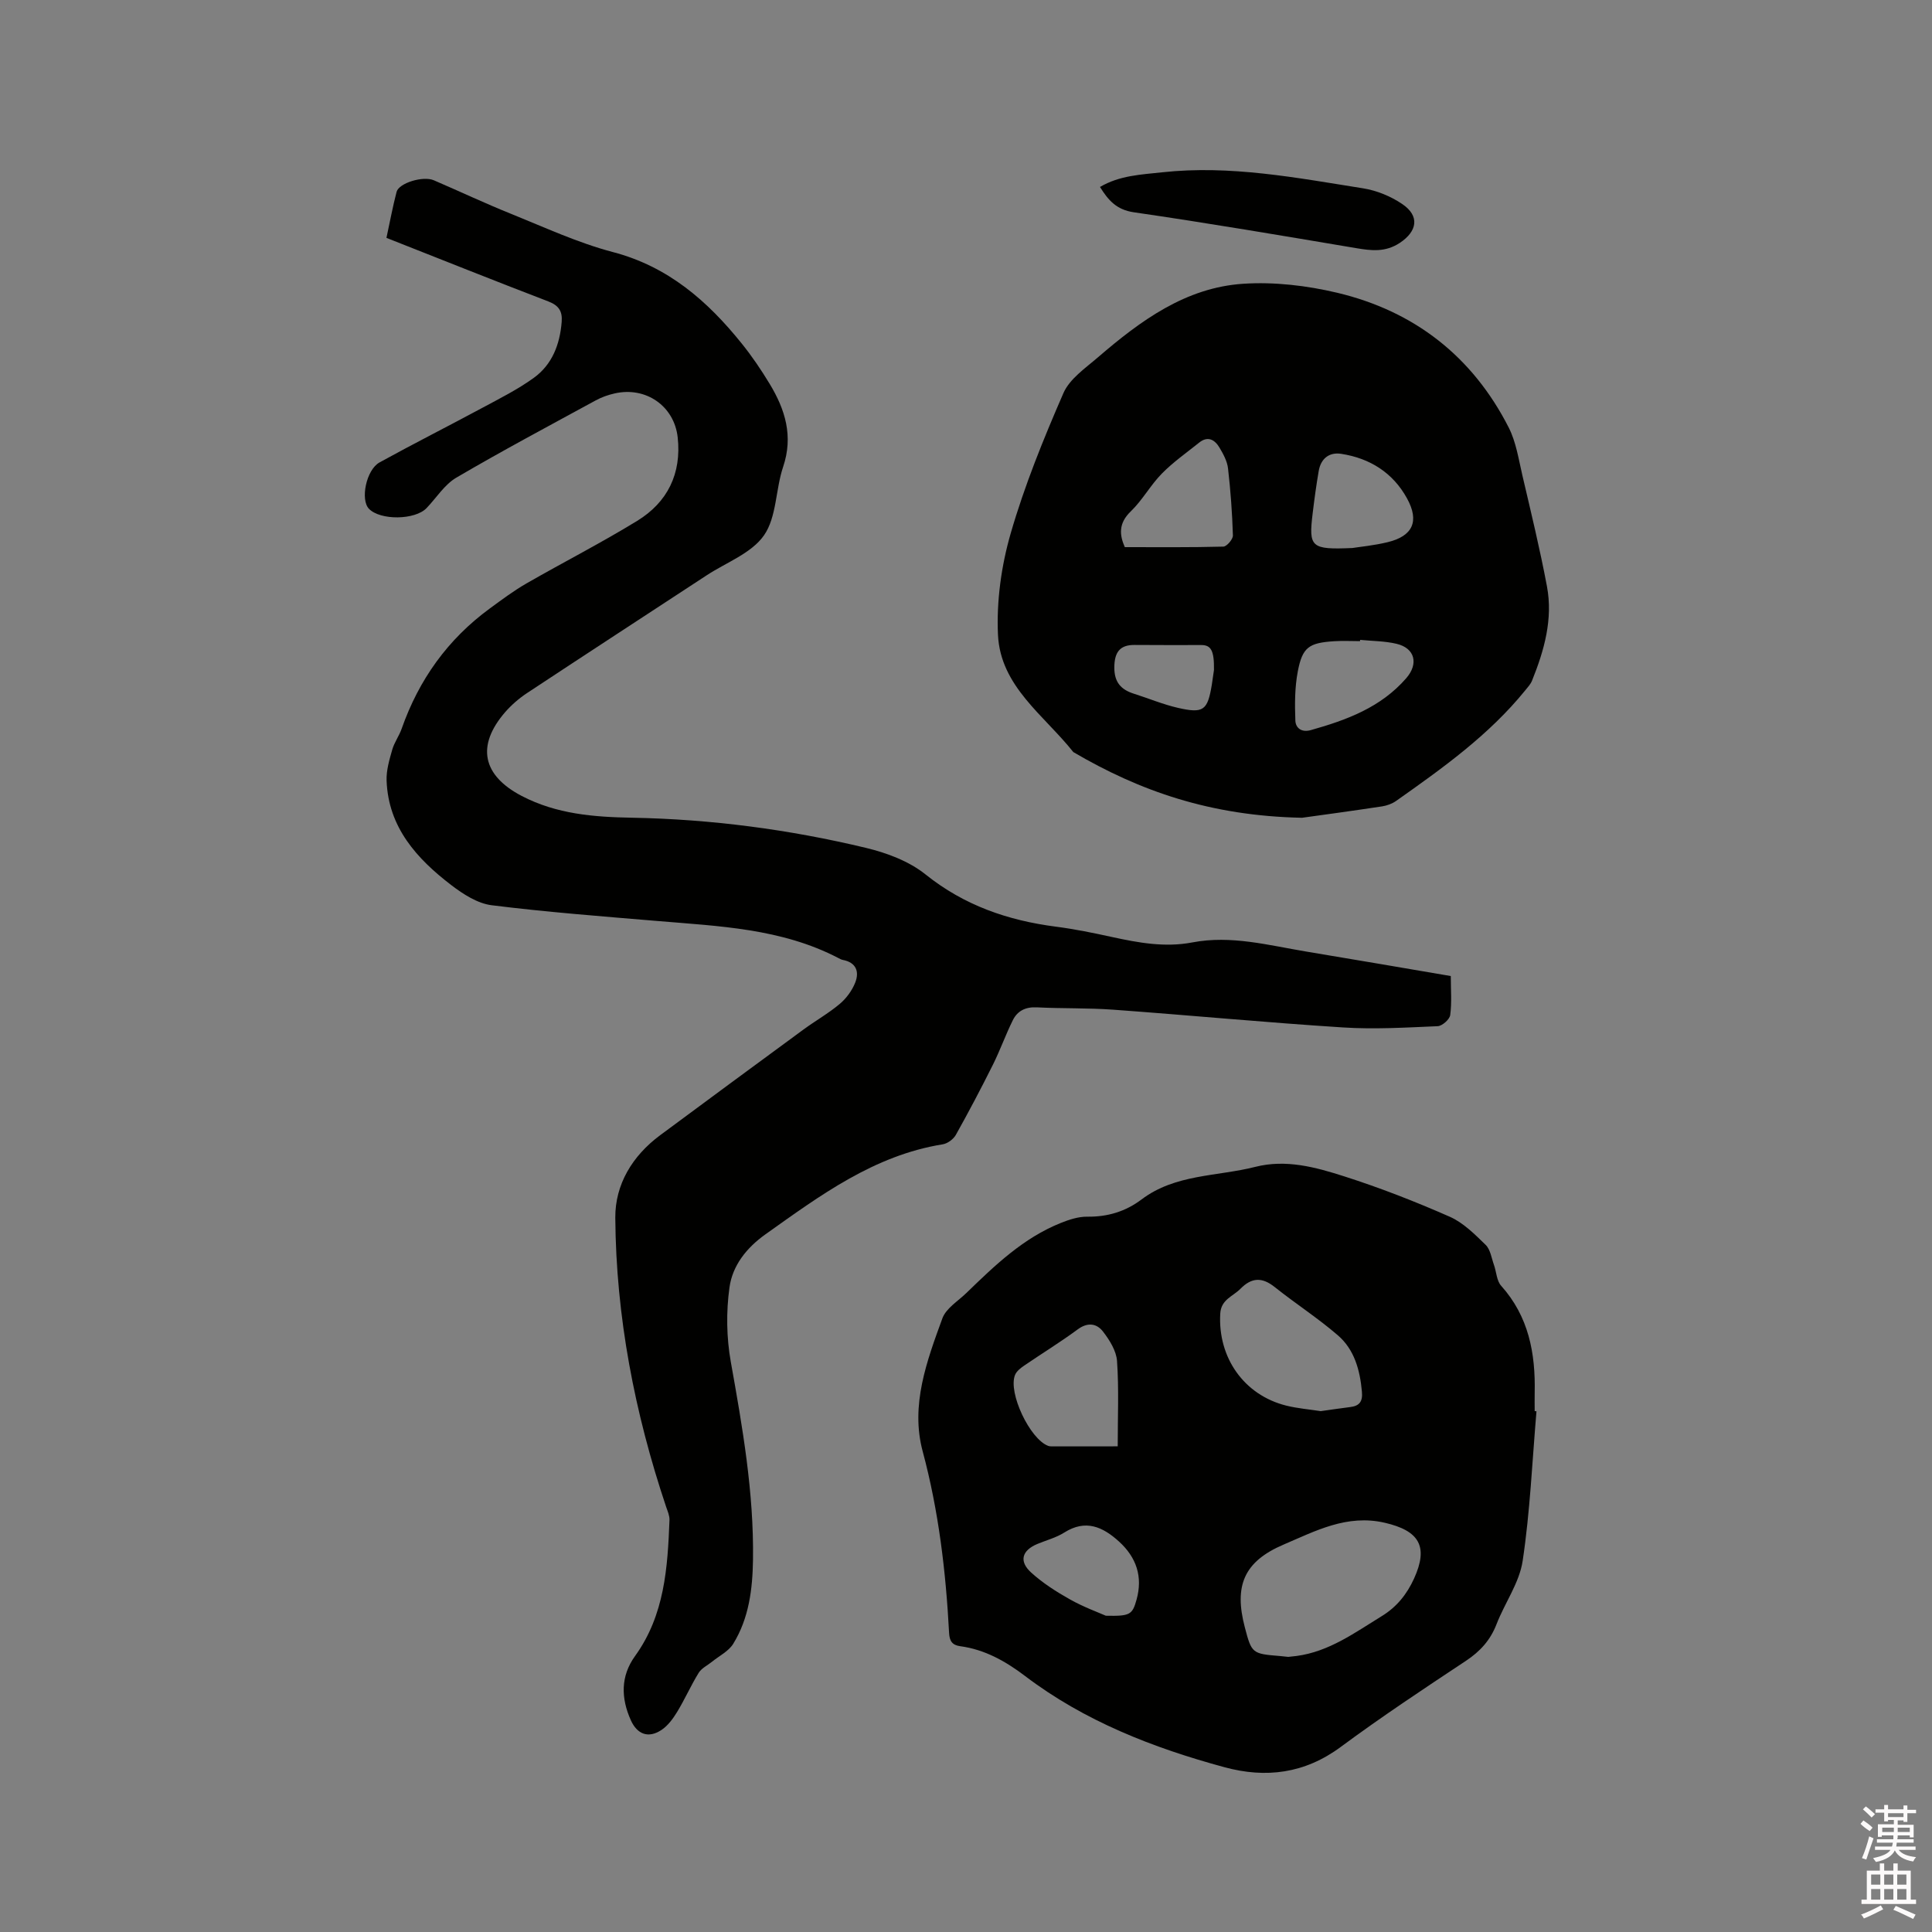 <svg enable-background="new 0 0 400 400" viewBox="0 0 400 400" xmlns="http://www.w3.org/2000/svg"><rect x="0" y="0" width="400" height="400" fill="#808080" stroke="none"/><path d="m385.2 377.6.6-.7c.6.4 1.3.9 1.9 1.5l-.6.7c-.8-.5-1.4-1-1.9-1.5zm.3 7.1c.6-1.4 1.1-2.9 1.5-4.5.3.1.6.3.9.4-.5 1.4-1 2.9-1.5 4.4zm.2-10.1.6-.6c.7.5 1.3 1.1 1.9 1.6l-.7.7c-.6-.6-1.2-1.2-1.8-1.7zm8.4-.8h.8v.9h1.8v.7h-1.8v1.8h-.8v-.3h-1.2v.9h3.3v2.6h-.8v-.4h-2.5c0 .3 0 .6-.1.8h3.4v.7h-3.5c0 .3-.1.6-.1.8h4v.7h-3.5c.7.9 1.9 1.3 3.6 1.5-.2.2-.4.5-.6.9-1.9-.3-3.2-1.1-3.8-2.3-.5 1.1-1.8 2-3.9 2.4-.2-.3-.4-.5-.6-.8 1.9-.4 3.1-.9 3.6-1.7h-3.2v-.7h3.5c.1-.2.1-.5.2-.8h-3.3v-.7h3.4c0-.2 0-.5 0-.8h-2.4v.3h-.8v-2.6h3.3v-.9h-1.2v.3h-.8v-1.8h-1.8v-.7h1.8v-.9h.8v.9h3.2zm-4.4 5.5h2.4c0-.3 0-.6 0-.9h-2.4zm1.2-3.1h3.2v-.8h-3.2zm4.4 2.2h-2.4v.9h2.5v-.9z" fill="#fcfafa"/><path d="m389.2 385.8h.9v1.5h1.9v-1.5h.9v1.5h2.7v6h1.1v.9h-11.3v-.9h1.1v-6h2.7zm.2 8.7.5.8c-1.2.6-2.5 1.3-4 1.9-.2-.3-.3-.6-.6-.8 1.6-.6 3-1.3 4.1-1.9zm-2-4.3h1.9v-2.1h-1.9zm0 3.1h1.9v-2.2h-1.9zm2.7-3.1h1.9v-2.1h-1.9zm0 3.1h1.9v-2.2h-1.9zm2.4 1.3c1.4.6 2.7 1.2 4.1 1.8l-.5.9c-1.5-.7-2.8-1.4-4.1-1.9zm2.2-6.5h-1.9v2.1h1.9zm-1.9 5.2h1.9v-2.2h-1.9z" fill="#fcfafa"/><g fill="#010100"><path d="m80.01 49.25c.73-3.37 1.3-6.48 2.1-9.53.48-1.83 5.48-3.35 7.7-2.4 5.35 2.3 10.62 4.79 16.02 6.96 6.96 2.81 13.85 6.01 21.07 7.91 11.44 3 19.59 10.13 26.68 18.95 2.12 2.63 4.03 5.46 5.78 8.35 3.21 5.31 4.92 10.81 2.78 17.16-1.58 4.68-1.32 10.38-3.96 14.18-2.59 3.72-7.8 5.61-11.87 8.28-12.41 8.13-24.84 16.22-37.22 24.4-1.65 1.09-3.21 2.45-4.51 3.94-6.04 6.98-4.66 13.12 3.43 17.34 7.22 3.77 14.97 4.37 22.83 4.51 16.38.3 32.54 2.43 48.43 6.24 4.34 1.04 8.93 2.76 12.35 5.5 8.02 6.43 17.06 9.53 27.01 10.82 3.88.5 7.73 1.29 11.56 2.13 5.51 1.2 11 2.21 16.66 1.13 8.03-1.54 15.78.59 23.59 1.89 9.92 1.64 19.83 3.35 29.93 5.07 0 2.82.23 5.49-.12 8.08-.12.9-1.66 2.26-2.59 2.3-6.53.28-13.11.68-19.62.26-15.84-1.01-31.65-2.52-47.49-3.67-5.28-.39-10.59-.22-15.88-.49-2.33-.12-4.01.72-4.97 2.65-1.5 3.02-2.63 6.23-4.14 9.25-2.44 4.89-4.99 9.73-7.66 14.5-.5.9-1.72 1.8-2.73 1.96-14.24 2.3-25.37 10.59-36.69 18.63-3.95 2.81-6.83 6.49-7.45 11-.7 5.03-.62 10.38.27 15.38 2.43 13.58 4.8 27.14 4.6 40.99-.09 6.09-.83 12.12-4.1 17.42-.95 1.54-2.88 2.48-4.37 3.69-.94.77-2.18 1.34-2.78 2.32-1.61 2.61-2.85 5.44-4.44 8.06-.86 1.41-1.92 2.87-3.26 3.76-2.7 1.79-5.02.92-6.34-2.01-2.06-4.58-2.14-9.12.86-13.28 6.13-8.48 6.76-18.29 7.14-28.19.03-.9-.4-1.84-.7-2.73-6.51-19.41-10.37-39.35-10.52-59.82-.05-6.93 3.55-12.85 9.28-17.1 9.87-7.32 19.76-14.61 29.67-21.88 2.48-1.82 5.18-3.34 7.52-5.31 1.37-1.15 2.56-2.78 3.21-4.43.88-2.25.19-4.16-2.58-4.68-.3-.06-.6-.22-.88-.37-11.82-6.17-24.79-6.61-37.65-7.7-11.4-.96-22.82-1.83-34.17-3.25-2.93-.37-5.9-2.29-8.35-4.16-7.15-5.48-13.04-11.96-13.4-21.64-.08-2.13.58-4.33 1.17-6.41.43-1.51 1.43-2.85 1.95-4.34 3.57-10.16 9.55-18.53 18.26-24.9 2.46-1.8 4.91-3.64 7.55-5.16 7.62-4.38 15.46-8.38 22.95-12.97 6.29-3.85 9.21-9.79 8.39-17.28-.71-6.5-6.6-10.59-13.08-9.1-1.33.3-2.67.77-3.86 1.42-9.67 5.27-19.39 10.44-28.89 16.01-2.44 1.43-4.12 4.17-6.16 6.3-2.39 2.5-9.6 2.58-11.94.14-1.8-1.87-.57-8.06 2.2-9.59 7.04-3.88 14.22-7.5 21.3-11.31 3.62-1.95 7.34-3.81 10.65-6.21 3.8-2.75 5.39-6.92 5.76-11.58.17-2.2-.58-3.39-2.76-4.23-11.09-4.25-22.1-8.66-33.52-13.16z"/><path d="m318.11 292.19c-.88 10.34-1.32 20.74-2.86 30.98-.68 4.54-3.71 8.7-5.42 13.13-1.28 3.3-3.39 5.61-6.33 7.56-8.74 5.79-17.49 11.59-25.91 17.82-7.47 5.53-15.51 6.53-24.09 4.2-14.79-4.02-28.95-9.52-41.3-18.9-4.01-3.04-8.3-5.46-13.38-6.15-1.66-.22-2.23-1.05-2.32-2.73-.67-12.7-2.15-25.25-5.47-37.62-2.56-9.54.85-18.68 4.08-27.53.76-2.08 3.23-3.56 4.98-5.26 5.87-5.69 11.75-11.37 19.51-14.48 1.74-.7 3.66-1.33 5.49-1.31 4.21.06 7.95-1.07 11.26-3.57 6.99-5.28 15.62-4.73 23.53-6.74 6.37-1.62 12.48.06 18.39 1.95 7.42 2.37 14.73 5.22 21.86 8.36 2.81 1.23 5.19 3.63 7.45 5.83.99.96 1.22 2.74 1.73 4.16.51 1.44.55 3.27 1.48 4.31 5.71 6.36 7.13 13.98 6.95 22.14-.03 1.27 0 2.54 0 3.82.12.01.25.02.37.03zm-51.39 50.85c.46-.05 1.09-.11 1.72-.19 6.75-.9 12.06-4.83 17.64-8.25 3.12-1.91 5.2-4.53 6.69-7.79 3.02-6.64 1.07-9.89-6.07-11.54-7.83-1.81-14.36 1.71-20.95 4.52-8.24 3.52-10.28 8.55-8.02 17.14 1.41 5.38 1.52 5.47 7.24 5.93.53.04 1.05.1 1.75.18zm6.72-50.88c2.12-.29 4.1-.6 6.08-.84 1.95-.23 2.64-1.16 2.45-3.19-.4-4.47-1.56-8.72-4.98-11.67-4.15-3.58-8.8-6.58-13.09-10-2.6-2.07-4.76-1.99-7.08.37-1.56 1.59-4.01 2.19-4.18 5.14-.52 9.08 4.89 16.86 13.67 19.05 2.35.58 4.8.78 7.13 1.14zm-42.03 7.29c0-6.07.26-11.89-.14-17.65-.14-2.11-1.54-4.35-2.9-6.11-1.3-1.69-3.17-1.99-5.25-.45-3.57 2.64-7.37 4.96-11.04 7.47-.75.51-1.61 1.17-1.93 1.96-1.48 3.67 3.08 13.28 6.86 14.68.29.11.62.11.94.11 4.32-.01 8.64-.01 13.46-.01zm-2.46 35.07c5.02.11 5.49-.21 6.36-3.32 1.33-4.77-.03-8.76-3.63-12.04-3.37-3.06-6.91-4.66-11.34-1.86-1.67 1.06-3.69 1.58-5.54 2.35-3.22 1.34-3.89 3.58-1.32 5.92 2.4 2.18 5.21 3.98 8.05 5.57 2.8 1.58 5.87 2.69 7.42 3.38z"/><path d="m269.58 169.31c-19.01-.38-33.62-5.55-47.36-13.6-6.02-7.61-15.11-13.6-15.6-24.3-.32-6.96.69-14.26 2.63-20.97 2.87-9.92 6.79-19.57 10.92-29.05 1.29-2.96 4.55-5.17 7.17-7.43 8.76-7.54 18.11-14.43 30.06-15.21 6.43-.42 13.15.37 19.44 1.86 15.98 3.8 28.02 13.18 35.52 27.9 1.54 3.03 2.06 6.61 2.85 9.99 1.78 7.61 3.63 15.22 5.07 22.9 1.27 6.77-.56 13.24-3.08 19.5-.3.76-.91 1.41-1.44 2.06-7.5 9.24-17.08 16.07-26.69 22.85-.83.59-1.9.98-2.91 1.14-6.47.98-12.96 1.86-16.58 2.36zm-36.7-56.03c6.92 0 13.66.07 20.4-.11.71-.02 2-1.52 1.98-2.31-.14-4.63-.48-9.27-1.01-13.88-.17-1.5-.99-3-1.79-4.34-.97-1.61-2.4-2.44-4.19-1-2.62 2.1-5.4 4.05-7.73 6.42-2.35 2.39-4.01 5.49-6.42 7.81-2.57 2.47-2.36 4.87-1.24 7.41zm48.72 19.2c-.01.09-.01.17-.02.26-1.8 0-3.61-.1-5.4.02-5.17.34-6.52 1.23-7.48 6.22-.64 3.33-.64 6.82-.51 10.22.06 1.46 1.21 2.52 3.21 1.96 7.41-2.09 14.48-4.68 19.76-10.76 2.55-2.94 1.84-6.2-2.03-7.11-2.43-.58-5.01-.56-7.53-.81zm-1.6-19.02c1.49-.24 4.45-.52 7.31-1.21 5.18-1.26 6.61-4.31 4-9.06-2.91-5.31-7.69-8.32-13.63-9.23-2.52-.39-4.23 1.02-4.66 3.58-.5 2.91-.9 5.84-1.25 8.77-.85 7-.35 7.52 8.23 7.15zm-28.66 25.25c.06-4.05-.63-5.17-2.64-5.16-4.61.02-9.22 0-13.83-.02-3.05-.02-4.14 1.56-4.16 4.63-.02 3.11 1.39 4.63 4.09 5.48 3.01.95 5.95 2.19 9.02 2.9 5.35 1.23 6.19.56 7.07-4.75.2-1.26.37-2.52.45-3.08z"/><path d="m227.74 38.71c4.07-2.4 8.51-2.56 12.91-3.04 14.07-1.53 27.8 1.14 41.56 3.32 2.83.45 5.75 1.65 8.12 3.26 3.67 2.49 3.09 5.65-.52 8.04-2.99 1.97-5.88 1.62-9.06 1.08-15.32-2.58-30.64-5.19-46.01-7.42-3.61-.53-5.29-2.51-7-5.24z"/></g></svg>